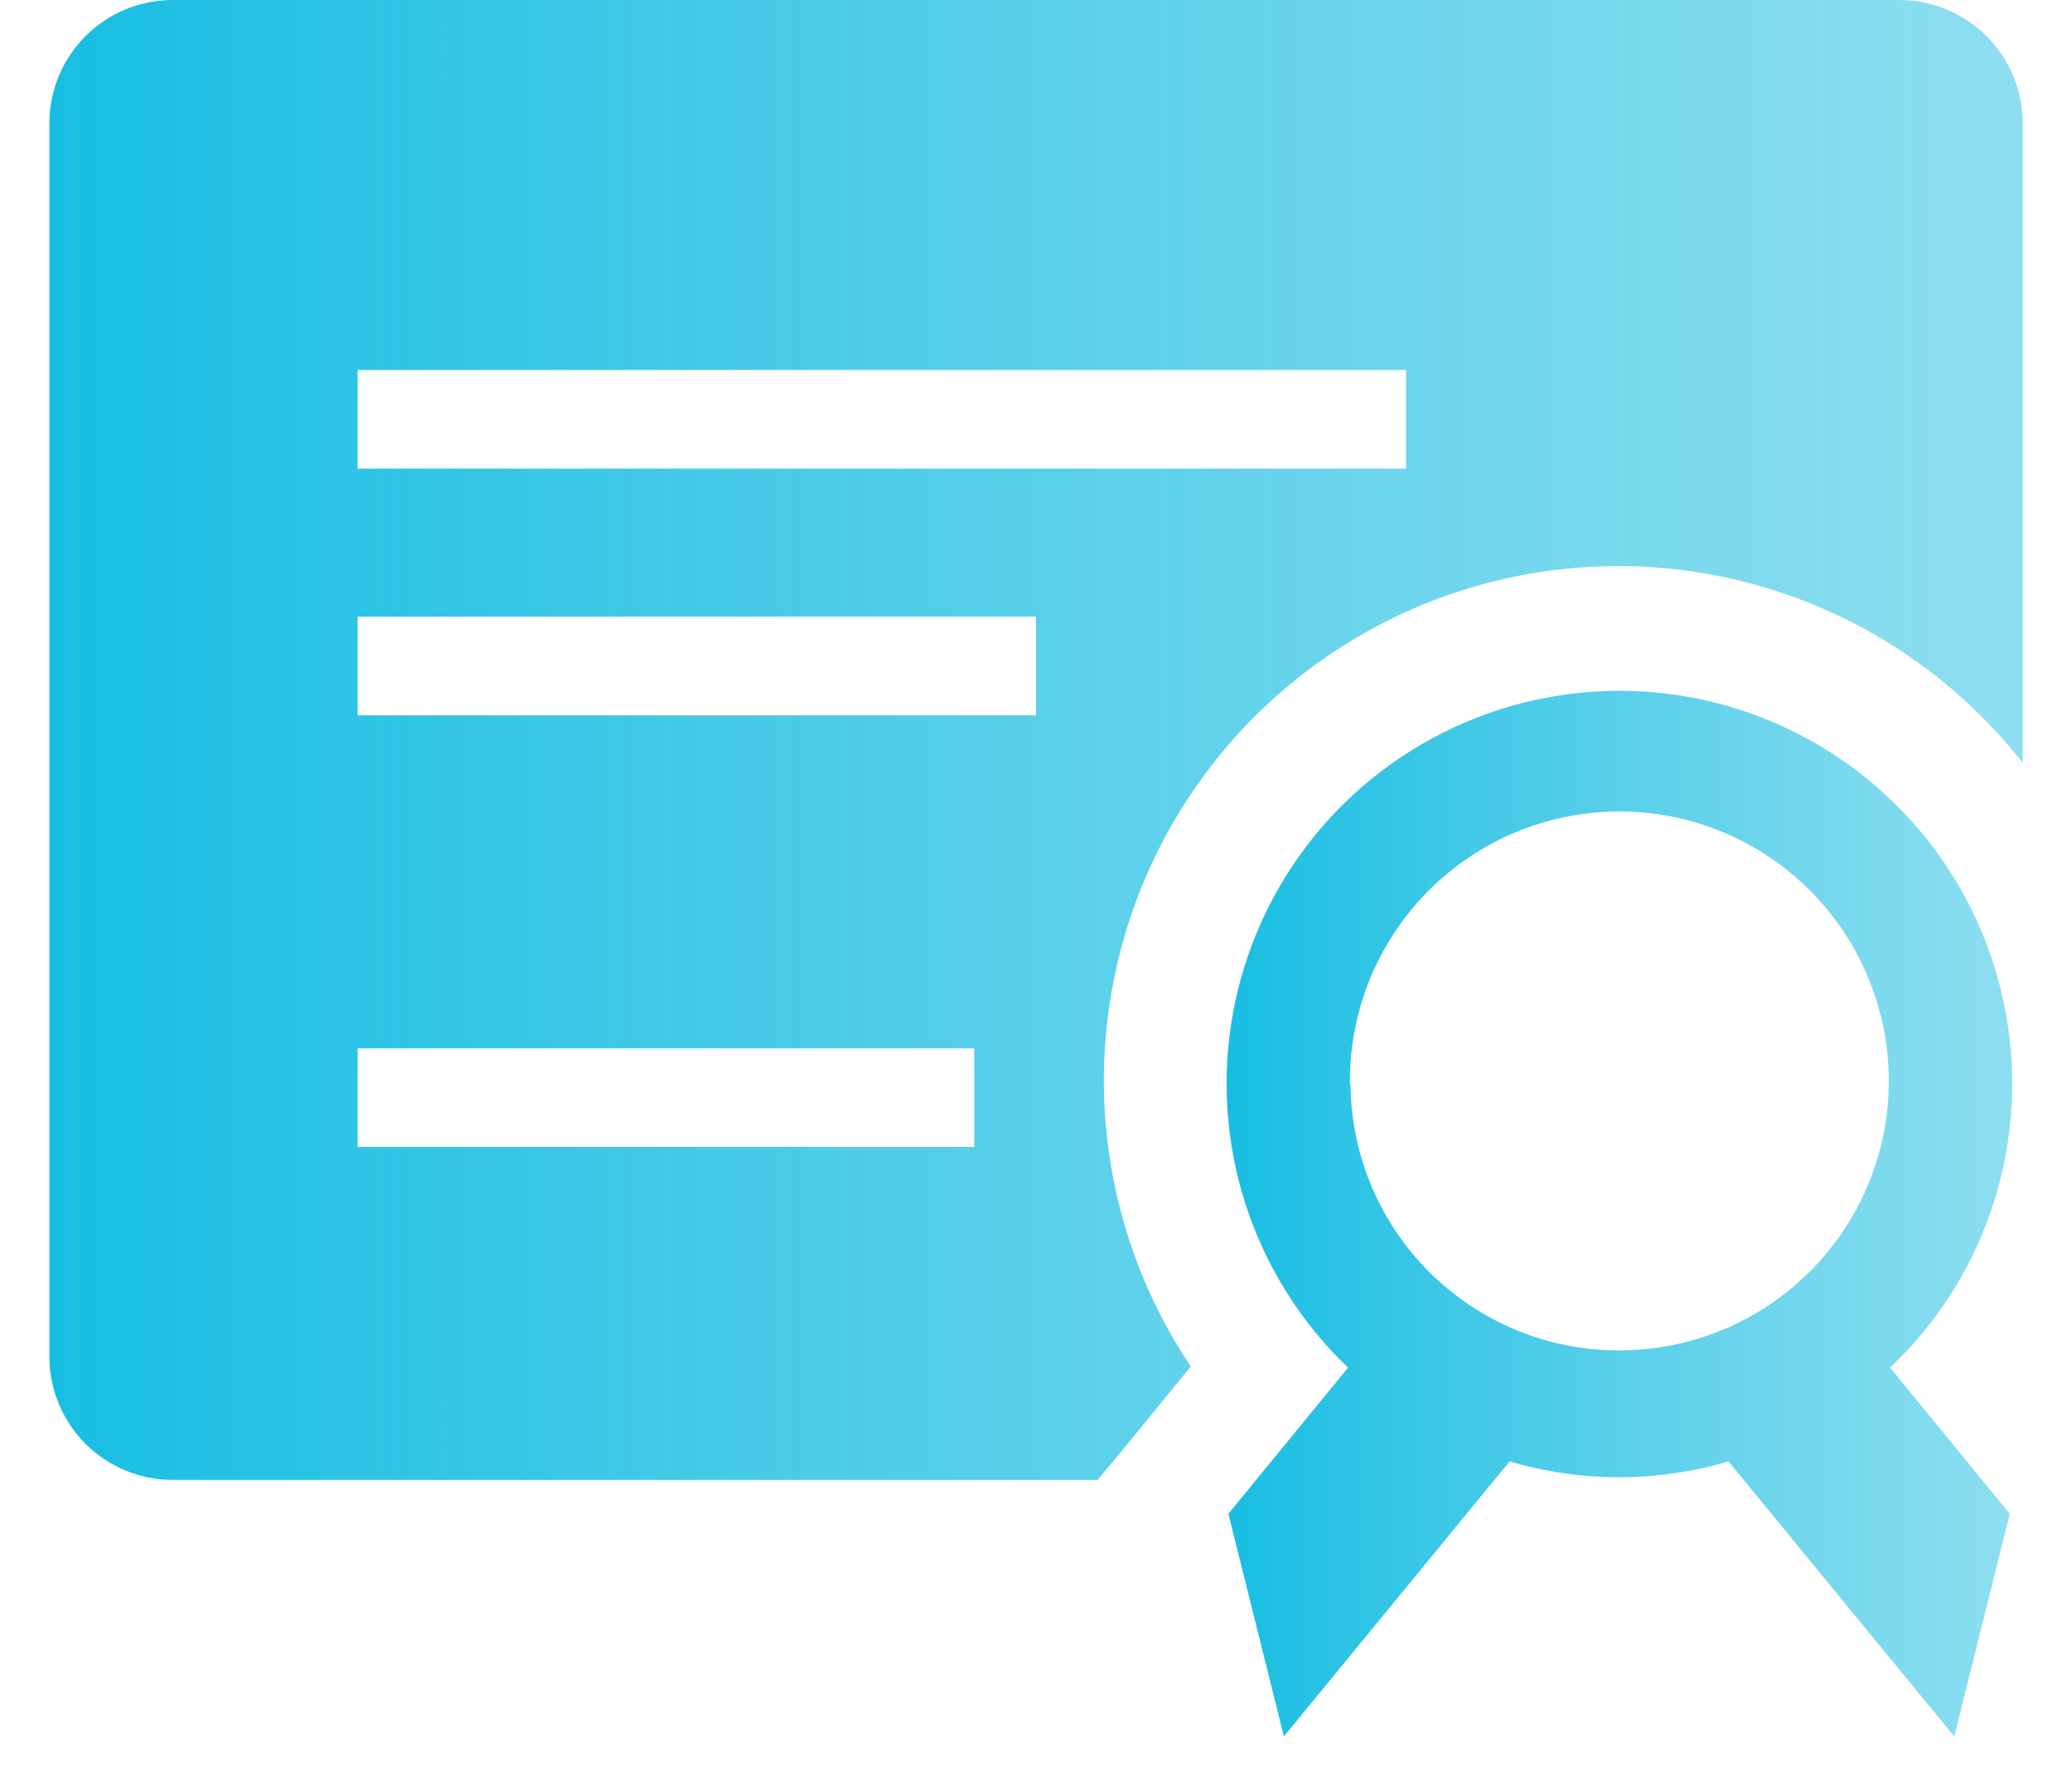 <svg width="28" height="24" viewBox="0 0 28 24" fill="none" xmlns="http://www.w3.org/2000/svg">
<path d="M14.833 20H2.333C1.891 20 1.467 19.824 1.155 19.512C0.842 19.199 0.667 18.775 0.667 18.333V1.667C0.667 1.225 0.842 0.801 1.155 0.488C1.467 0.176 1.891 0 2.333 0H25.666C26.108 0 26.532 0.176 26.845 0.488C27.158 0.801 27.333 1.225 27.333 1.667V10.308C26.223 8.894 24.608 7.966 22.828 7.717C21.047 7.468 19.24 7.92 17.785 8.975C16.33 10.031 15.341 11.61 15.025 13.38C14.709 15.149 15.091 16.973 16.091 18.467L15.316 19.417L14.833 20ZM4.833 5V6.333H19V5H4.833ZM4.833 9.667H14V8.333H4.833V9.667ZM4.833 15.5H13.166V14.167H4.833V15.5Z" fill="url(#paint0_linear_1027_356)"/>
<path d="M27.192 14.658C27.194 13.78 26.978 12.914 26.564 12.139C26.149 11.365 25.548 10.705 24.816 10.22C24.083 9.734 23.242 9.438 22.367 9.358C21.492 9.278 20.611 9.417 19.802 9.761C18.994 10.106 18.284 10.646 17.735 11.332C17.187 12.019 16.818 12.831 16.661 13.695C16.504 14.56 16.564 15.45 16.835 16.285C17.107 17.121 17.581 17.876 18.217 18.483L16.6 20.458L17.35 23.467L20.4 19.75C21.366 20.035 22.393 20.035 23.358 19.75L26.409 23.467L27.159 20.458L25.542 18.483C26.062 17.991 26.476 17.398 26.76 16.74C27.043 16.083 27.19 15.374 27.192 14.658V14.658ZM18.242 14.658C18.232 13.936 18.437 13.227 18.831 12.622C19.225 12.016 19.79 11.542 20.455 11.258C21.119 10.975 21.853 10.896 22.563 11.03C23.273 11.165 23.926 11.508 24.44 12.015C24.955 12.523 25.306 13.171 25.451 13.879C25.596 14.587 25.527 15.322 25.253 15.99C24.978 16.658 24.512 17.23 23.912 17.633C23.312 18.035 22.606 18.25 21.884 18.25C20.926 18.252 20.007 17.876 19.327 17.203C18.646 16.53 18.259 15.615 18.25 14.658H18.242Z" fill="url(#paint1_linear_1027_356)"/>
<defs>
<linearGradient id="paint0_linear_1027_356" x1="0.667" y1="10.169" x2="27.333" y2="10.169" gradientUnits="userSpaceOnUse">
<stop stop-color="#18BEE2"/>
<stop offset="1" stop-color="#64D2EA" stop-opacity="0.73"/>
</linearGradient>
<linearGradient id="paint1_linear_1027_356" x1="16.575" y1="16.521" x2="27.192" y2="16.521" gradientUnits="userSpaceOnUse">
<stop stop-color="#18BEE2"/>
<stop offset="1" stop-color="#64D2EA" stop-opacity="0.73"/>
</linearGradient>
</defs>
</svg>
